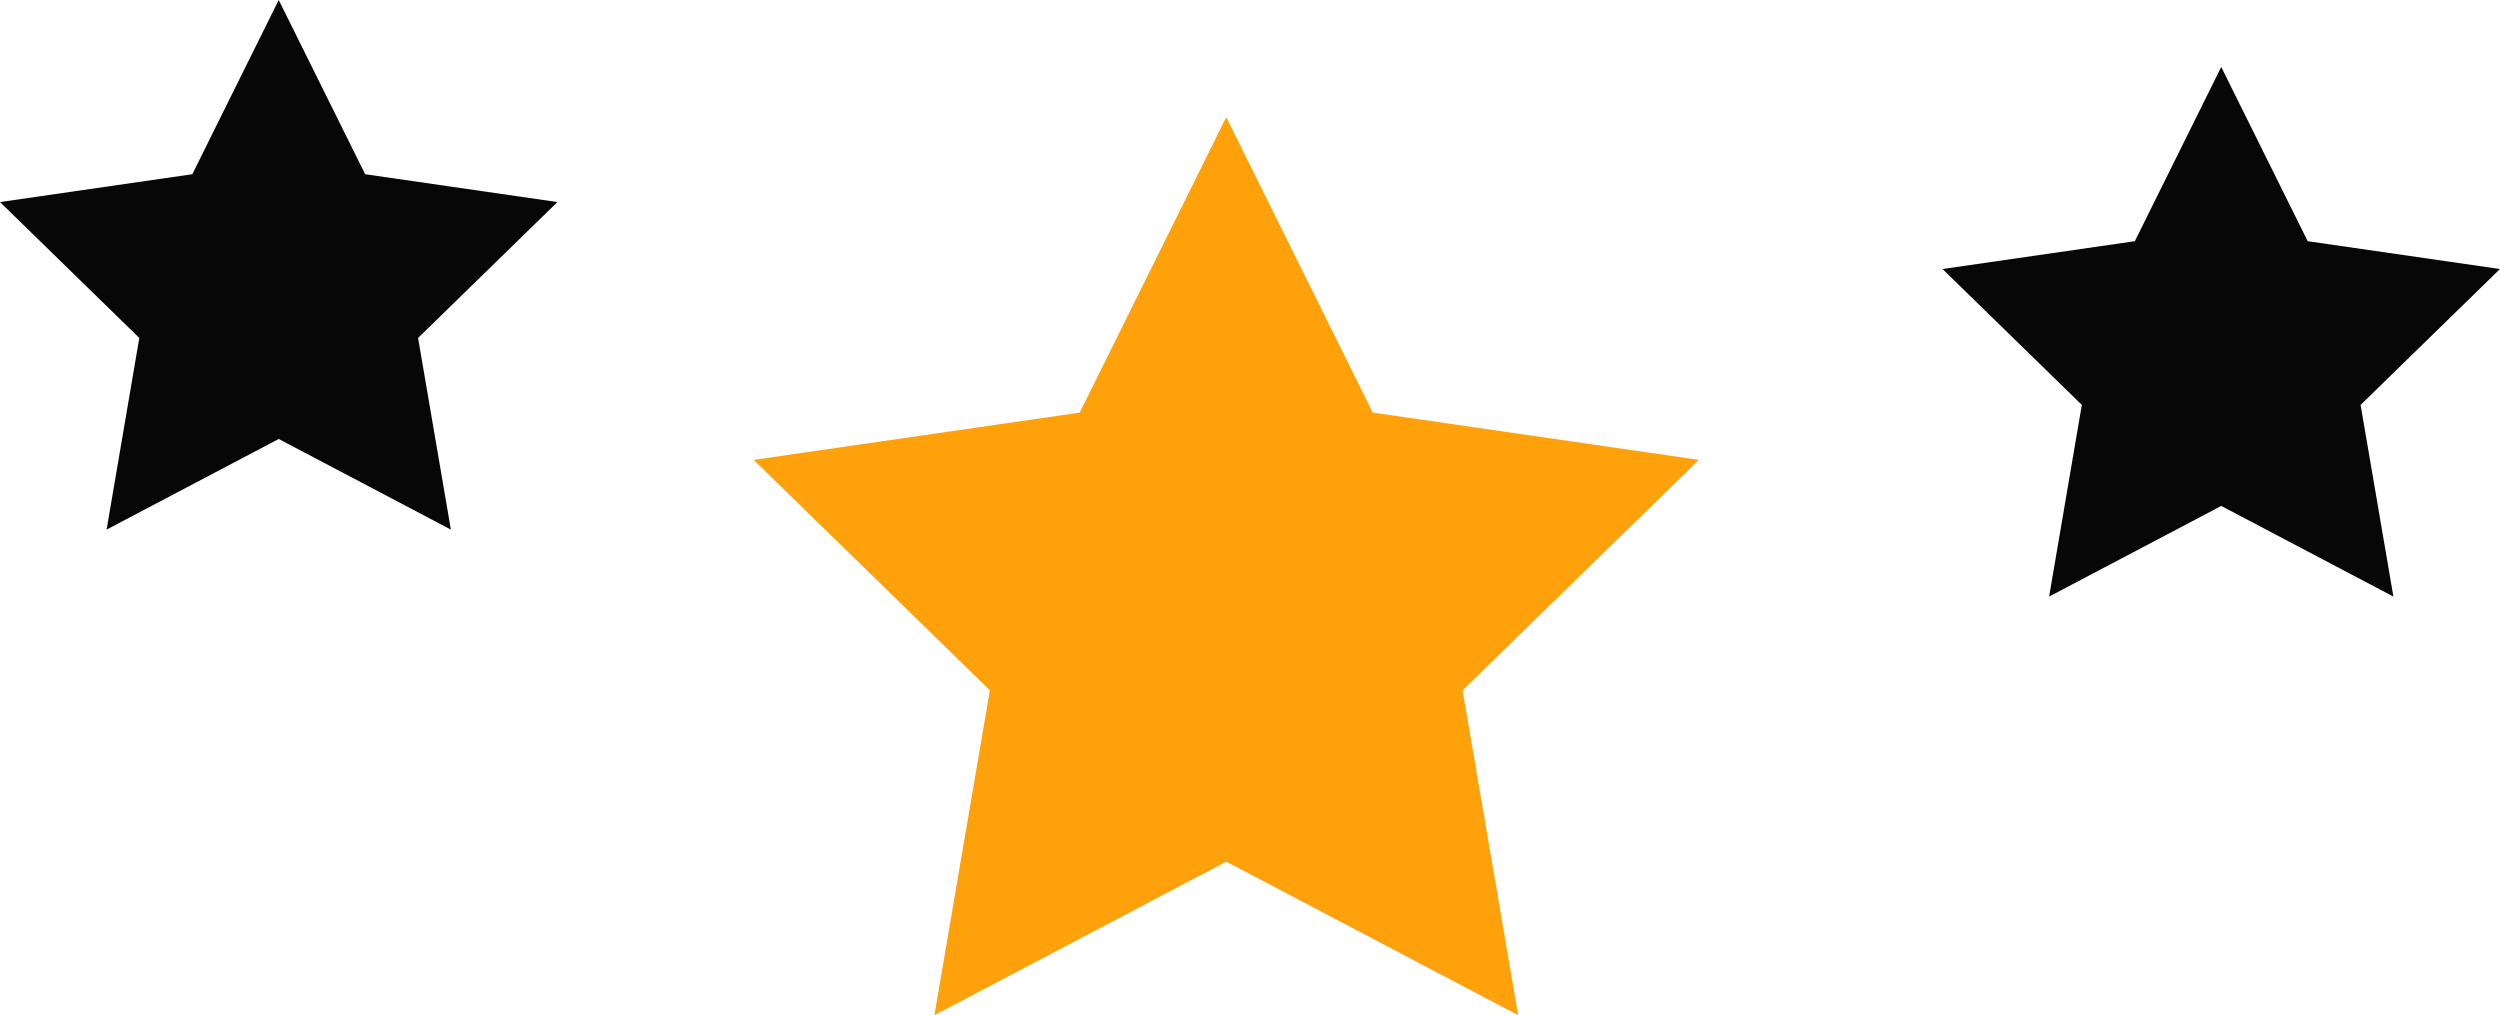 <svg version="1.1" id="图层_1" x="0px" y="0px" width="49.764px" height="20.208px" viewBox="0 0 49.764 20.208" enable-background="new 0 0 49.764 20.208" xml:space="preserve" xmlns="http://www.w3.org/2000/svg" xmlns:xlink="http://www.w3.org/1999/xlink" xmlns:xml="http://www.w3.org/XML/1998/namespace">
  <polygon fill="#FFA10A" points="24.409,2.333 27.326,8.213 33.816,9.154 29.113,13.741 30.219,20.208 24.409,17.151 18.6,20.208 
	19.704,13.741 15.001,9.154 21.492,8.213 " class="color c1"/>
  <polygon fill="#070707" points="44.215,1.333 45.936,4.801 49.763,5.355 46.989,8.06 47.642,11.875 44.215,10.071 40.789,11.875 
	41.44,8.06 38.667,5.355 42.495,4.801 " class="color c2"/>
  <polygon fill="#070707" points="5.548,0 7.269,3.468 11.096,4.022 8.322,6.727 8.975,10.542 5.548,8.738 2.122,10.542 2.773,6.727 
	0,4.022 3.828,3.468 " class="color c2"/>
</svg>